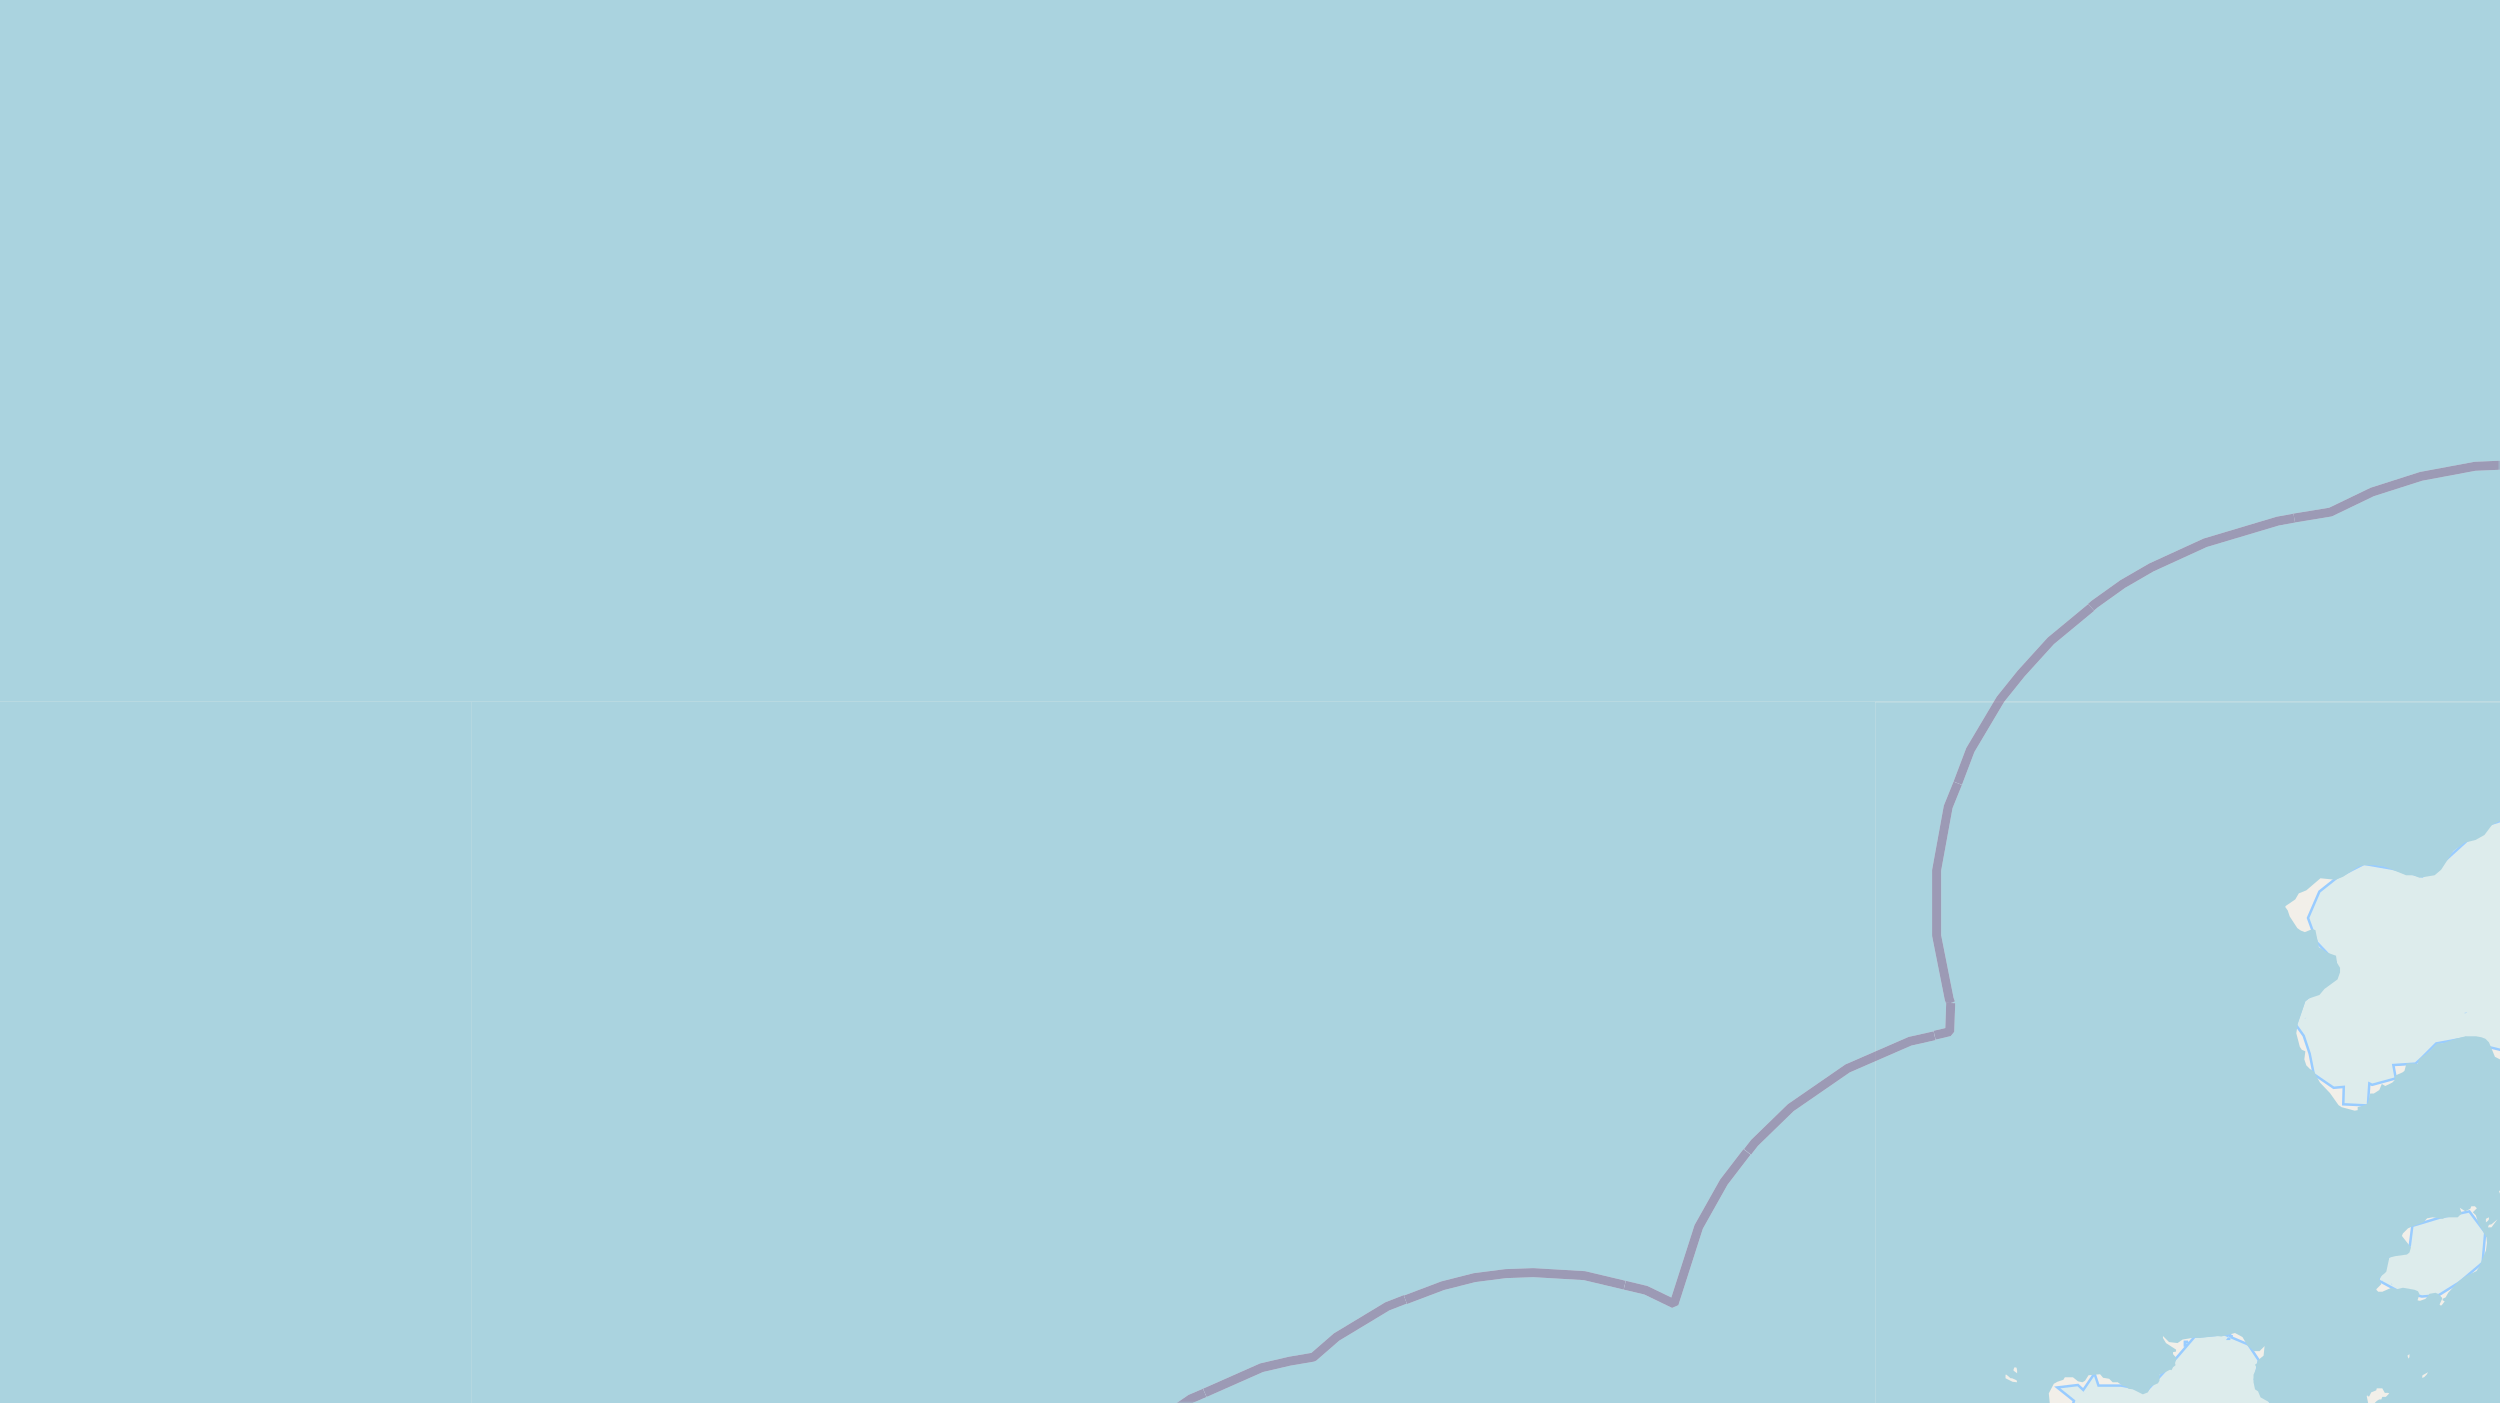 <svg xmlns="http://www.w3.org/2000/svg" xmlns:xlink="http://www.w3.org/1999/xlink" viewBox="0 0 497 279" xmlns:v="https://vecta.io/nano"><style><![CDATA[.B{stroke:#fff}.C{stroke:#8d618b}.D{fill:#ddecec}.E{fill-rule:evenodd}.F{stroke-linejoin:bevel}]]></style><filter id="A" width="100%" height="100%" x="0%" y="0%"><feColorMatrix in="SourceGraphic" values="0 0 0 0 1 0 0 0 0 1 0 0 0 0 1 0 0 0 1 0"/></filter><mask id="B"><g filter="url(#A)"><path fill-opacity=".5" d="M0 0h497v279H0z"/></g></mask><clipPath id="C"><path d="M0 0h497v279H0z"/></clipPath><path fill="#f2efe9" d="M0 0h497v279H0z"/><use xlink:href="#E" fill="none" stroke="#9cf"/><use xlink:href="#E" class="D E"/><use xlink:href="#F" fill="none" stroke="#9cf"/><use xlink:href="#F" class="D E"/><use xlink:href="#G" fill="none" stroke="#9cf"/><g class="E"><use xlink:href="#G" class="D"/><g fill="#aad3df"><path d="M-45.7 418.5H84.7l-.1-.2-.7-.3-.1-.3-.4-1.7h.6l.6-1 .4-1.4v-3.8l-.4-1.5-.9-1.3.2-.5-.5-1h.3v-.2l-.7-.4v-.2l.1.1-.3-.4-1-.4-.1-.4.3-.1-.2-.5.1-1-.1-.8 1.2-.5 1.4-1.1-.1-.3.9.1 1.5-2 .8-.4.7-.2.5.2.8-.7h.5l.4-.3v-.8l-.4-.6v-.4l-.4-.8-.6-.4h-.6l-1.2-.2.2-.1.4-1h.5l.2-.3.3-.4v-.7l1 .3.7-.3.5 1.4.5.6.5-.3-.2-1 .2-.1v-.2l1.8.1V279H-45.7zm0-139.5H93.8V139.5H-45.7zm0 0"/><path d="M93.8 390.8h.2l1.7-.4H97l.8.2.4-.2.4.6h.2l.2.3.4.7 1.6.5h.8l.6.5 4.9 2.3 2.4 2.4 1.3 2 1 3.1v3l.5 1.8v1.4l-.9 1.5-.7 1.4-.9.9-.7 1.1-.9.5-2 2-1.1.6-1.3-.9-.8.2-1 .5-1 1.2-1 .4v.1h133.1V279H93.8zm0-111.8h139.5V139.5H93.8zm139.5 0h139.5V139.5H233.3zm0 139.5h38.4l-.7-1.8.2-1 .4-.6 2.5.4.9.8 1.5 1.7.1.5h13.7l-.3-.5h.4l.2.1h.7l.8-.3 1.6-1.8.3-.4-.3-.6.7-1.1 2.2-.5 1.9 1.2.1.6 1.6 1.1.7 1.9.5.3h64.2l.8-2.5v-1l-.5-1 .1-.6h.4l1 .6 1.2-.5 1 .5.7.5 1 2 1.6 1.4v-41.1l-1.1.2-.8-.2-.6.2-2.1 1.9-.3 1 .6.5v.4l-.4.6-1 .6-.4 1h-4.1l-.5.6-.4.6-1-.2-1.8 1.2-1 .3v2.5l-.2.4-.3.3-.3-.3-.4.1.2.4-.7.1-.3-.2.3-.3h-.8l-.4.1-.5-.2h.4l-.3-.4-.9.8.4.2-.5.2-.1.3.3.4-.6.8-1-.1-.4-.4.1-1.6.3-.1h.4l.4-.2-.5-.7-.8-.1-1.3 1-.7.2-.8-.5-.4-.6v-1l-.9-.6-1.4-.1-1.7-1-2.2.1-1.4.5-1.3-.5-1.5-1.3-.7-3.3 1-1.8.5-1.8.7-1.3-.1-1-.6-.8.9-1.1 1.7-1.2-.6-1.8 1-2.4.6-1 .4-.7 1.2-.8.4-.6-.6-1-1.2-.1h-.9l-.7 1.1.3 1.4-.3.5-.9-.5-1.6-.2-1.7-1.2h-.6l-.8.7h-.9l-1-.5-.3-.6-.4-1.5.2-.9.5-.8v-3l.3-.5.3-.3 1.2.4 1.2-.8 1.4-2.3-.1-.6.3.2.2-.2-.2-.5-1.2-.5-1.3-1.2-.6-1-1-3.4.4-.6 1.9-1.5h.7l.5.3v1.4l.4 1 .6.6.8-.1.5-.3.3-2.1-.4-1.3 1 .3h1.1l.4-.3.6-1 2.6-1.6.4.6v.5l-.4.5-.2 1.8-.8 1.6.4.4.1 1h.3l.2-.4h.4l.3.4 1 1.7.8.2.1-.3 1.8-.6.2-.7 1.8-.5 1 .1.6.5.5.4v-.3l.1.3v.5h-.2l.2.5v.9l-1.4 1.1.5.6-.4.4.9.7h1.1l1.6-.5.7-2v-.8l-1.2-1.7.9.2v.2h.3l.3-.3v-.5h.1l1.2 1.1.5.9 1.4 1.5v.8l-.7.6.8 1.4 1 .6 3 .6.7 2.3h.4l1.1-.9 1.8-1.1.7-1 .9.1 1 .4 1.4 2.3V279H233.3zm55.6-49.7v-.8l.5-.3.1 1.1-.5 1.8.3 1-.3 1.1-.8-.7-.4-1.7.4-1.7zm79.9 19.4l-.2.2h-1.4l-.6-.3-.4-1.7.2-1.1.2-.5h.4l2 2.4v.3zm-64-65.5l.5-.7-.8-1.8 1.5-.2.8 1.1.3.9-.1.7-.8.2-.5.6.5 1.7-1 1.3-.2-.5-.4-.2-2.1-.3-.8-.9-.5-1 1.5.6h.3l1-.6zm33.3 16.5l.1.3-.2.1-.2-.5zm9.3 1l-.6-.5.7-1.2.5-.3 1 1.2v.6l-.3.4zm-70.5.5l.7 2 3.4 4.3 1.2 3-.3 3 1.1 4.5.7 1.1 3.7 3.2.4.8-.8-.6v.3l-1.5-.2-.5.3-.7.1-1-.8-1.5-2.5-.8-2-1.3-1.9-.7-1.9.4-.1-.1-1.3-.5-1-.5-.6-1.1.4-.4-1.1-.9-1.1-.5-.4-.4.2v-.9l-.9-1.3v-1l-.4-1.4-.7-.7V342l-.5-.3-.1-.4.3-1.8-.4-.5v-.5l-.1-1-.8-.7-1.1-.4-.7-.4h1.4v.4l.8.4 1.2-.1.3-.4 1.2 1 1.5 1.8zm76.9 2.8v.3l-.5.2-.5-.7zm-25.6-2v.5h-.2v-.3zm0 .1"/><path d="M372.8 417.7l.9.8h111v-1.3l.3-.9.5-.6 2.5-.5 3.5.3.7.2 3 1.7 2.8.9.4.2h13.9v-31.3h-.8l-2.1-1.3-1.2-1.2-.6-1.7v-1l1-1.1 1.6-1.6 1.1-.3.4.5h.6v-28l-2.3.8-2.3.1-1.4-.4H505l-1.5-.5-1.4-1-3.1-1.4-2-.8-2-.3-1.6-.6-1.1-1.6-2.3-1.7-.8-.8-2.6-4.7-2.1-1.3v-.3l.5-1.8.4-.7 1.6-1.3.6-.8v-1.7l-1-3 .6-.7 1.2-1.2 1.3-.7 2-2.1 3.5-4.4.5-1.1 2.8-3.1 5.4-2.7 3-.7v.2l.5.3 1.6.4.2.4.3-.3 1.6.4 1.2-.1V279h-40.2l-.1.2.2.8h-.1l-.5-.4v.5l-.7-1.1h-19.8l-.1.5.3 2.1 2.5 1.5.6 2-.2 1.4 2.1 1 2.2-.2 2.2 1.9 1.3.4 4.8-1 1 .4-.4.4.9 1 1 .3 1.3.3.7.6 2 .6 4.1 2.7 4.7 4.7 2.3 3.7 2 4 .3 2.6v2.5l-.7 2.8-1.4 2.6-1 .8-1.6 1-2 .7-1.8.9-.9.9-1.1 1.2-2.2 1.4-1 .1-1.8 1-2.3.3-3.1.7-4.7.2-5.4-.8-2.2.2-2.4-1.3-1.8-1.4h-1.2l.2-1.1-2.7-1.8-.6-.8h-1l-1 .5-.4-.5v.3h-.3l-.3-.6-.2-1.4-.5-.4-.5-.1-1.7 1-.3.6h-.5l-.2-1 .6-1.2.2-.1v-.6l.4-.4.2-1v-1.5l-.5-1-.4-.4h-2.5l-1.1.3-.3-.5-.3-1.6-.4-.6-1.7-1.3-2-1-1.8-.5-1 .7-.7.1-.6-.6-.3-.6v-.7l-.1-.3-3.4-1.2-.6.5-.7 1.1-.1.8v.4l-.5.6-3.1-.6-.8-.5-.3-.4.2-.7-.2-1.1-.1-.2h-.3l-.4-.5-2 .2-4.5-.2-1-.6-1.6-.4-1.7-1.6-1.7-.5-1.5-1.2-.4-.5.1-2.6.8-.3.2-.5.2-1.4-.5-1.8.5-1.4.6-.2 2.2.4 2.2-.8.3-.7v-1.2l-1.1-.5-.3-.4 1.2-1.3h.9l.6-.6.2-.9 1.4-1 .6-1.1.2-1-.6-1.5-.7-.2-2.2-.5-.4-.4v-.1h-34.7v78.6l.4.7.6.5-.1.4 1.5 2.2v.4l-.8.7v1.1l2 .4.2.5.5-.1.2-.5.6-.4.5-.5.5-.3v-.7l.1-.2 1.3 1 1 1.7 1.7.3 1 1 .6.6 1.1.1 2.3 1.3.9-.2 1.1-.4.1-.3.4.3 1.1-1.2v-.9l-.6-1.7-.3-1.6-1-2.7-1.4-.3-.7-.7-.9-.3-1.2.2-.8-2.6.3-.4.9-.4.1-.4-1-.8-1.3.4-.5-.2-1.1-2-1.4-1-.6-1.5v-.4l.6-.9 2.6-1.7.7-1.2.6-1.6v-2.1l.4-.7-.5-2.7.5-.8v-1l-1.8-1.2-1.3-.3.1-.5-.1-1.1-1.9-2.6.3-.7v-3.8l-.3-1.2v-1.2l-.3-.4.1-.4-2-1-.6-.9-.2-.7.4-.8.6-.3 3.2-.6h1.8l1.7-1.5 3 .7.8-.5.3-.6.6-.2 2.4.6.8-.2h.4l.5.6.1.5.6.7 2.1 1h1.4l1.6.6.9-.2-.2.7-.6 1-.1.8.1.7.5 1v1.2l-.2 1.6 1.5 1.6.5-.2.2-.2h1.2l.4-.2.3-.7.9-.6.6-2.5.7-1.1 1-.5 1.2 1.4 1.9.8.8 1.1 1.5.3.7.5.6 1 1.3.3.4-.5 1.5.4.4 1.6 1.1.7.4.7 1 .3.7.5-.7 1.2v.3l.5.9.8.3 1.2 1-.3.5 1.4-.1.5-.9 1.5-.6h2.6l.8.2.2.7-.7 3.8 1.3 2 .1 2.8.6 1.2.2 1.6.4.9 1.4 1.5.8 1.4 2.4-.2 1-.8.8-1.1 1.7-1.2 1-1.5.3-1.4-.4-2.9.6-.4 1.1-.1.9.4 1.8 5 .7 1 2 1.5 1.2.3.8-.1.6.5.2.5.7.6.5 1 .7.5 2.7 1.1 2.4-.2.2.3-.8.5-2 .8h-2.4l-2.6 1.5-2.2.8-1.4.7-3.4.7-.2.5-.4 1.1-2.2-1.2-.2-.9h-.2l-1.1.3H436l-7.1 4.2-2.7.3-1 .7-.4-.3-.3.5-1-.6h-1.9l-3.6 1.6-1 1.5-.3 1.5-1 .3-1.7 1.1-1.2 2.2-.7.8-.2.6-.8.8-.3.6-3.7 1.4-.8 1.4.3 1-.1.6-.9.2-1-.4h-1.4l-3 2.2-.5 1-.5 1.5v.9l.3.6-.4 2-1.4 2.4-1.4.9-1.6.3-2 3.5-.6.4-1.3.3-.4.8-.3.1v.5l-.1.5-1 .3-.8 1-.8.3-3 .6-1.5.1-.6.4-.8-.2-1.1-1.1-1.2-.5-.7-1.2v-.4l.5-1 1.3-.9v-.6l-1-1.2-.1-1.6.2-.9h.3v-.4l1.1-.7-.8-1.4v-1.5l-.6-.6-1.2-2-.4-1.6.1-1.2-.9-2.9-3 .6-1-.4h-.3zm104-2.5l.4.3v.2l-.5.5h-.6l-.1-.3.4-.9zM476 403l2.5-1.5 1.5-.5.5.6 1.3.7.6-.2.3.2 2.4 2.2 1.1.6 2.3 2.2-1.5.3-1 1.4v.5l.4.8-.2.5-1.6-.2-1.5 1.5-2.8 1.9-2.2 1.2-.1-.2.2-1.2-.2-.8 3-.3 1-.7.8-1-.3-.3-.8.6h-2l-.4.1v.3l-1 .3-.6-.3h-1l-.4.3-.3.7-1.5-.5h-2l-1.4.2-.6-.2-.9-1-3.8-3.2.1-.5.8-.5 2.6.5 2.2-.6 1.5-.8 1.3-1.8zm-40.5-39.5l.7.6.3.5-.5.2-1.2-1.6zm-2.7 3l.4-.1 2.4-.4.6.2.8 1-.3.3-1.5.1-1 1.4-1.9.2h-.8l-.2-.3.2-.7zm39 20.4l2.2-1.1 1.7-1v.7l-.4.9-2.7 2.7-1 .4-1.6-.6v-.6l.9-1zm-4.6 3.1l-.4.4h-.4l-.2-1 1 .1zm-1-3.2l1 .5-1.7-.6-.4-.8.5.6zm-9.2.7l-.8 1-.6 2.2-.7.7-1.5.7-1 1.3-.6 1-.4.4-.6 1.4-.2 1.3.8 1.3-.7 1.4v1l-.5.3v1.1l.6 1.5v1.1l-1.2 1.3-.9 2-.4 2v.9l-.5 1v.6l.1-.5v.5l-.7 1-.4.4h-1l-.5-.8-2.4-.2-1.6.4-1.4 1-1.9.6-1.3-.4h-1.5l-1.2 1-2-.3-1.6.3h-.4l-.3-1-2.6-1.2-.6 1.2-1 .9-1.7-.4-2.1-1.3-.3-1.4-.9-1-2.8-2.1-2-2-2.5-1.9-1.7-2.4-.2.3h-.4l-3.8-2 1-2.9 1.3-1.1.9-.2.9-.6 1.1-.9h1.1l1.2-.7 1.9-.1 1 .2 1 .8 1.1.4.8-.1.2-2.6 1.6-.7v-.5l.5-.2-.4-2-.3-.5.1-1 .7.2.3-.2.5-.8 1-.6.9-1 .7-1.2 1.1-.7.4-.8 1-.1 1.5-.6 2.3.3 3-1.9 1.3.4h1.6l1.4-.7 1.2-1 1.4-.5h.6l.8-.9.7-.3.6-.6h.9l1 1h.5l.7.3.9-.4.4-.9 2.4-1.5.7-1.1.7.2.9.7 1.1 1.3 1.3.8 2.7-.2.7 1.2 1.2 1.4v1.9l.6 2.1-.1.6.7.8.1 1 .6 1.1h-.3l-1.4-1.6-1-.2h-1.2zm7.6-2.5l.4.8-1.2-1.3-.2-.5.9.6zm-1.6-1.8l-.4-.1v-.2h.4zm-71.2-68.6v.2l-.5-.1-.3-.7zm110.6-9.6v-.2h.1v.2zm-4.6-3l-.8-2 .2-.6 1.2 3v.6l.6 2.5v.3zm3.2-3.6l-.3-.2v-.5l.2.3zm-.7-1.1l.1.1h-.4zm-2.9-.1l.2.4.2.6-.6-1.2zm-101.2-5.9l-.1.4h-.4l-.4-1.3.3-.6.4-.3.6.5-.4.7zm1.8 1.3h-.7v-1h.2l.5.1zm98.9 3.8l-.4-.8.5.4zm-21.5-15l1.8-1.4.8-.2-2.6 2.9-1.8 1.2v-.9zm-29 45.2v.2l-.2.1h-.8l.2-.5zm-46.8-9.1l-.7-.1-.5-1.1.4-.1.9.3.2 1.1zm0 0"/><path d="M372.8 279h34.7l-.2-2 1-1.9.7-.4 1.2-.4.3-.5h1.6l1 .8.9.2.5-.3.7-1.1 2.3-.2.6.7 1.2.2.7.7h1l1 .7.6.1.6.5.8.1 2 1 1-.4.6-1.2 1.4-.6.3-.5v-1.2l.7-.3 1.4-.7.3.1.3-.6.5-.4-.1-.4.3-1-.7-.8v-.4l.6-.1v-.4l-2-1.3-.6-1v-.4l1.2 1.2 1.7.2 1-.7 2.4-.4.9.1 3.6-.4.8.1 2.7-.7 1.5.8 1 1.7 1.3 1.1h1.1l1-1-.2 1.9-1.1.9-.2.6-.4.3.3.6-.6 1.4v1.5l.3 1.4.6.4.5 1.2 1.8 1-.2.2h19.9-.1l-.3-1.5.2-.1v.2h.3l.4-.8 1-.4.1-.4h1.1l.5.9h.6l.3.1-.7.7h-.7l-.2.5h-.4l-.5.3-.5.5h40.3v-72.2l-1.4.4-4 .2-5.3-.4-1.8 1.6-1.7 1-1.1 1-1-.5-1.2-2.9-.7-.7-.8-.3-1.1-.2h-2l-2 .5-2.6.9h-1.1L483 209l-2 1.5-.4 1-.8-.1h-1.4l-.4 1.5-.4.3-1.4.6-.2 1-.4.4-1.4.7-.7-.4-.5 1.2-1.1.7h-.7l-.4 1.7-.4.5-1.7.5v.6l-.6.1-2.6-.7-.6-.4-1.7-2.4-2-2.1-1.2-2.2-.8-.5-.7-.7-.4-1.2.2-1.6-.7-.3-.4-.6-.7-2.7.3-1.9 1.5-4.4.7-.6 2.1-.7 1-1.2 2.6-1.9.5-1.4v-.9l-.6-1-.2-1.4-1.7-.6-1.7-1.1-.7-3.4-.6-.2-1.5.6-.8-.3-.7-.5-1.5-2.3-.4-1.2-.5-.7.1-.2 1.9-1.3.7-1.2 1.5-.6 2.8-2.4 3 .3 1.5-.6 3-2 1.1-.3h2.1l2.1.3 4.2 1.7h1.4l1.3.5 3-.5 1.3-1.1 2.4-3.7 2.3-1.7 2.1-.5 1.8-1 1.5-2 3-1.5h2.3l.6-.5 2.5.5 5.6-.3 2.7.1h.2v-22.7H372.8zm28.2-6.5v.5l-.7-.5v-.3l.2-.4.4.1zm-1.3 2l-1-.5v-.7h.2l.8.7h.3l.9.4.1.4-.9-.1zm79.3-5.3v.6l-.2.3-.2-.6zm3.4 4.1l-.5.5-.4.1.1-.5 1.1-.6zm12.2-29.3l.2-.5.5-.1 1.2-1-1.2 1.6h-.4zm4-2h.2v.2l-.6.1v-.3zm-.6-1.5l.5.5 1.3-.6.5.4.5-.3 1 .2-1.9 1-2.1-.1zm-.7-3.8l1.4-1 .3-1.6h.6l.4 1.2v.1l-.3.2-.8.6-.3.8-.5.3-.3.5-.7-.2-.3-.8.3-.2zm7.6-4.6l-.4-.3-.5.7-.3-.3.1-.7 1.3-.4.3.5zm-13.3 8.9l.6.6.5 1.6 1.6 2.8.1 1.1-.2 1.5-1.3 3.2-.6.9-2.1 1-1.4 1-2.1 2.3-.5.9-.6.3v.3l.4.2-.6.8h-.3l-.1-.2.5-1.1v-.2l-.7-.7-.6-.3-1.2.2-.8 1-1.1.4-.5-.1.4-1.2-.3-.6-.7-.3-2.3-.4-1.3.3-1-.3-1.8.8h-.8l-.3-.3-.1-.2 1-1-.4-1.1.6-.7.4-.3.4-.4.6-2.8 1.3-.3 2.2-.3.5-.4.3-1-1.8-2.3.2-.5 1-1 .9-.4 2.2-.8.7-.8 1.1-.2 2 .3.7-.3h2.3l.8-.8-.4-1.1 1.1.7 1-.5.2-.5h.7l.4.4zm3 1.7l-.4.3v-.7l.6-.3v.4zM372.8 139.5h139.5V0H372.8zm0-139.5h139.5v-139.5H372.8zm-279 0h139.5v-139.5H93.8zm139.5 0h139.5v-139.5H233.3zm0 139.5h139.5V0H233.3zm-139.5 0h139.5V0H93.8zm-139.5 0H93.8V0H-45.7zm0-139.5H93.8v-139.5H-45.7zm0 0"/></g></g><g fill="none" clip-path="url(#C)" mask="url(#B)" class="F"><g stroke-width=".6"><use xlink:href="#H" class="B"/><use xlink:href="#H" class="C"/><use xlink:href="#I" class="B"/><use xlink:href="#I" class="C"/><use xlink:href="#J" class="B"/><use xlink:href="#J" class="C"/><use xlink:href="#K" class="B"/><use xlink:href="#K" class="C"/><use xlink:href="#L" class="B"/><use xlink:href="#L" class="C"/><use xlink:href="#M" class="B"/><use xlink:href="#M" class="C"/><use xlink:href="#N" class="B"/><use xlink:href="#N" class="C"/><use xlink:href="#O" class="B"/><use xlink:href="#O" class="C"/><path d="M384.6 205.8l3-.7.2-5.7" class="B"/><path d="M384.6 205.8l3-.7.2-5.7" class="C"/><use xlink:href="#P" class="B"/><use xlink:href="#P" class="C"/></g><use xlink:href="#N" class="B"/><use xlink:href="#N" class="C"/><use xlink:href="#H" class="B"/><use xlink:href="#H" class="C"/><use xlink:href="#L" class="B"/><use xlink:href="#L" class="C"/><use xlink:href="#O" class="B"/><use xlink:href="#O" class="C"/><path d="M384.6 205.8l3-.7.2-5.7" class="B"/><path d="M384.6 205.8l3-.7.2-5.7" class="C"/><use xlink:href="#I" class="B"/><use xlink:href="#I" class="C"/><use xlink:href="#J" class="B"/><use xlink:href="#J" class="C"/><use xlink:href="#K" class="B"/><use xlink:href="#K" class="C"/><use xlink:href="#P" class="B"/><use xlink:href="#P" class="C"/><use xlink:href="#M" class="B"/><use xlink:href="#M" class="C"/><g stroke-width="1.8"><use xlink:href="#M" class="B"/><use xlink:href="#M" class="C"/><use xlink:href="#K" class="B"/><use xlink:href="#K" class="C"/><use xlink:href="#L" class="B"/><use xlink:href="#L" class="C"/><use xlink:href="#O" class="B"/><use xlink:href="#O" class="C"/><path d="M384.6 205.8l3-.7.2-5.7" class="B"/><path d="M384.6 205.8l3-.7.2-5.7" class="C"/><use xlink:href="#P" class="B"/><use xlink:href="#P" class="C"/><use xlink:href="#H" class="B"/><use xlink:href="#H" class="C"/><use xlink:href="#I" class="B"/><use xlink:href="#I" class="C"/><use xlink:href="#J" class="B"/><use xlink:href="#J" class="C"/><use xlink:href="#N" class="B"/><use xlink:href="#N" class="C"/></g></g><defs ><path id="E" d="M401 297.6l3.3.8 1.2 3.6 4.8 1.9 5.7.3 2.9 3.2 3.7-3 5.1 2.2 4.6 2 2.9 3.5h1.1l3.1 3.6 2.6 3.5 2-1 2 2.8 3.8 3 5.2 2.2 6 .8 6.4-.6 5.6-1.4 4.7-3.2 5.3-2.6 3.2-5 .3-5.8-2.3-5.4-3.6-5-4.6-4-5.3-3-4.1-2.3-5.9.5-5.2-2-1.9-4.2-2.6-4.3-3-4.4.8-3.8-2-3-4.7-2-5.7.5-3 3.5-2.8 3.2-3.7 4-5.3-1H417l-.7-2.1-2.1 3.1 1.4 1.3-2.6-2.4-3.4.4 3 2.4-1.4 4.3-3 4.6-2.6 4.2-1.8 2.5-1.9 2.2-.8 1.2zm7.3-9.1v-.2.3zm9.7 16.4h.1zm8.2.4h1.5zm5.6-27.6l1 1.4zm.9-4.7v.2zm1.9-6h.4l-.4.1zm8-.7l.5-.7v.3h.3v.5h-.9zm-.1 0"/><path id="F" d="M456.7 203.7l1.5 2.1 1.2 3.6.8 4 3.8 2.6 2.2-.2-.1 3.5 4.4.2.3-4.5.8.4 4.4-1.2-.5-2.7 4.6-.3 1.1-1 3-3 6-1.1 5 1.9 4.1 1 5.8-1.8h5.9l5.7-.8 4.3-3.6 2.8-5.4.4-5.7-.2-5.3 2-5.4.1-6.1-2.1-5.5-3.8-3.6-3-1.4-4.4-1.8-6-.3h-6l-5.4 1.7-4.9 3.4-4.3 3.9-4.6 3.2-5.8-1.5-5.8-1-5.3 2.7-3.4 2.7-2.2 5.1 1.7 4.7 3.8 4-1.6 4.6-4.7 3.2zm1.5-1.2l.3-.3-.3.4zm31.8-1.2l.4-.1v.1h-.3v.2h-.1zm0 0"/><path id="G" d="M473.1 254.4l3.7 2 4.7 1.1 3.3-.3 4-2.5 4.5-3.8.5-5.8-3-4-5.7 1.2-5.3 1.6-.5 3.9-4.4 2.3-1.8 4.2zm.2.1l.5.2-.5-.1zm2.2.7l.1.3v-.1l-.2-.1v-.1zm0 0"/><path id="H" d="M456 103l7.3-1.2 8.3-4 9.7-3.1 10.7-2 7-.3"/><path id="I" d="M389.2 155.7l2.5-6.6 6-10.1 4.1-5.1 5.9-6.5 8.1-6.7"/><path id="J" d="M415.7 120.7l.7-.6 5.6-4 5.7-3.3 10.7-4.9 14.4-4.3 3.3-.6"/><path id="K" d="M239.5 276.9l11.3-5 5.6-1.3 4.7-.8 4.6-4 10.1-6.1 3.6-1.4"/><path id="L" d="M279.4 258.4l7.4-2.8 6.3-1.6 6.2-.8 5.5-.2 10.2.6 8 1.9"/><path id="M" d="M387.8 199.4l-.3-.8L385 186v-13l2.3-12.6 1.9-4.7"/><path id="N" d="M323 255.5l4.2 1 5.6 2.7 4.9-15.3 5-8.9 4.6-6"/><path id="O" d="M347.4 229l1.4-1.8 7.2-7 11.3-7.8 12.4-5.4 4.9-1.1"/><path id="P" d="M209.5 308.5l4.2-8.2 6.3-8.6 7.8-7.5 8.9-6.1 2.8-1.2"/></defs></svg>